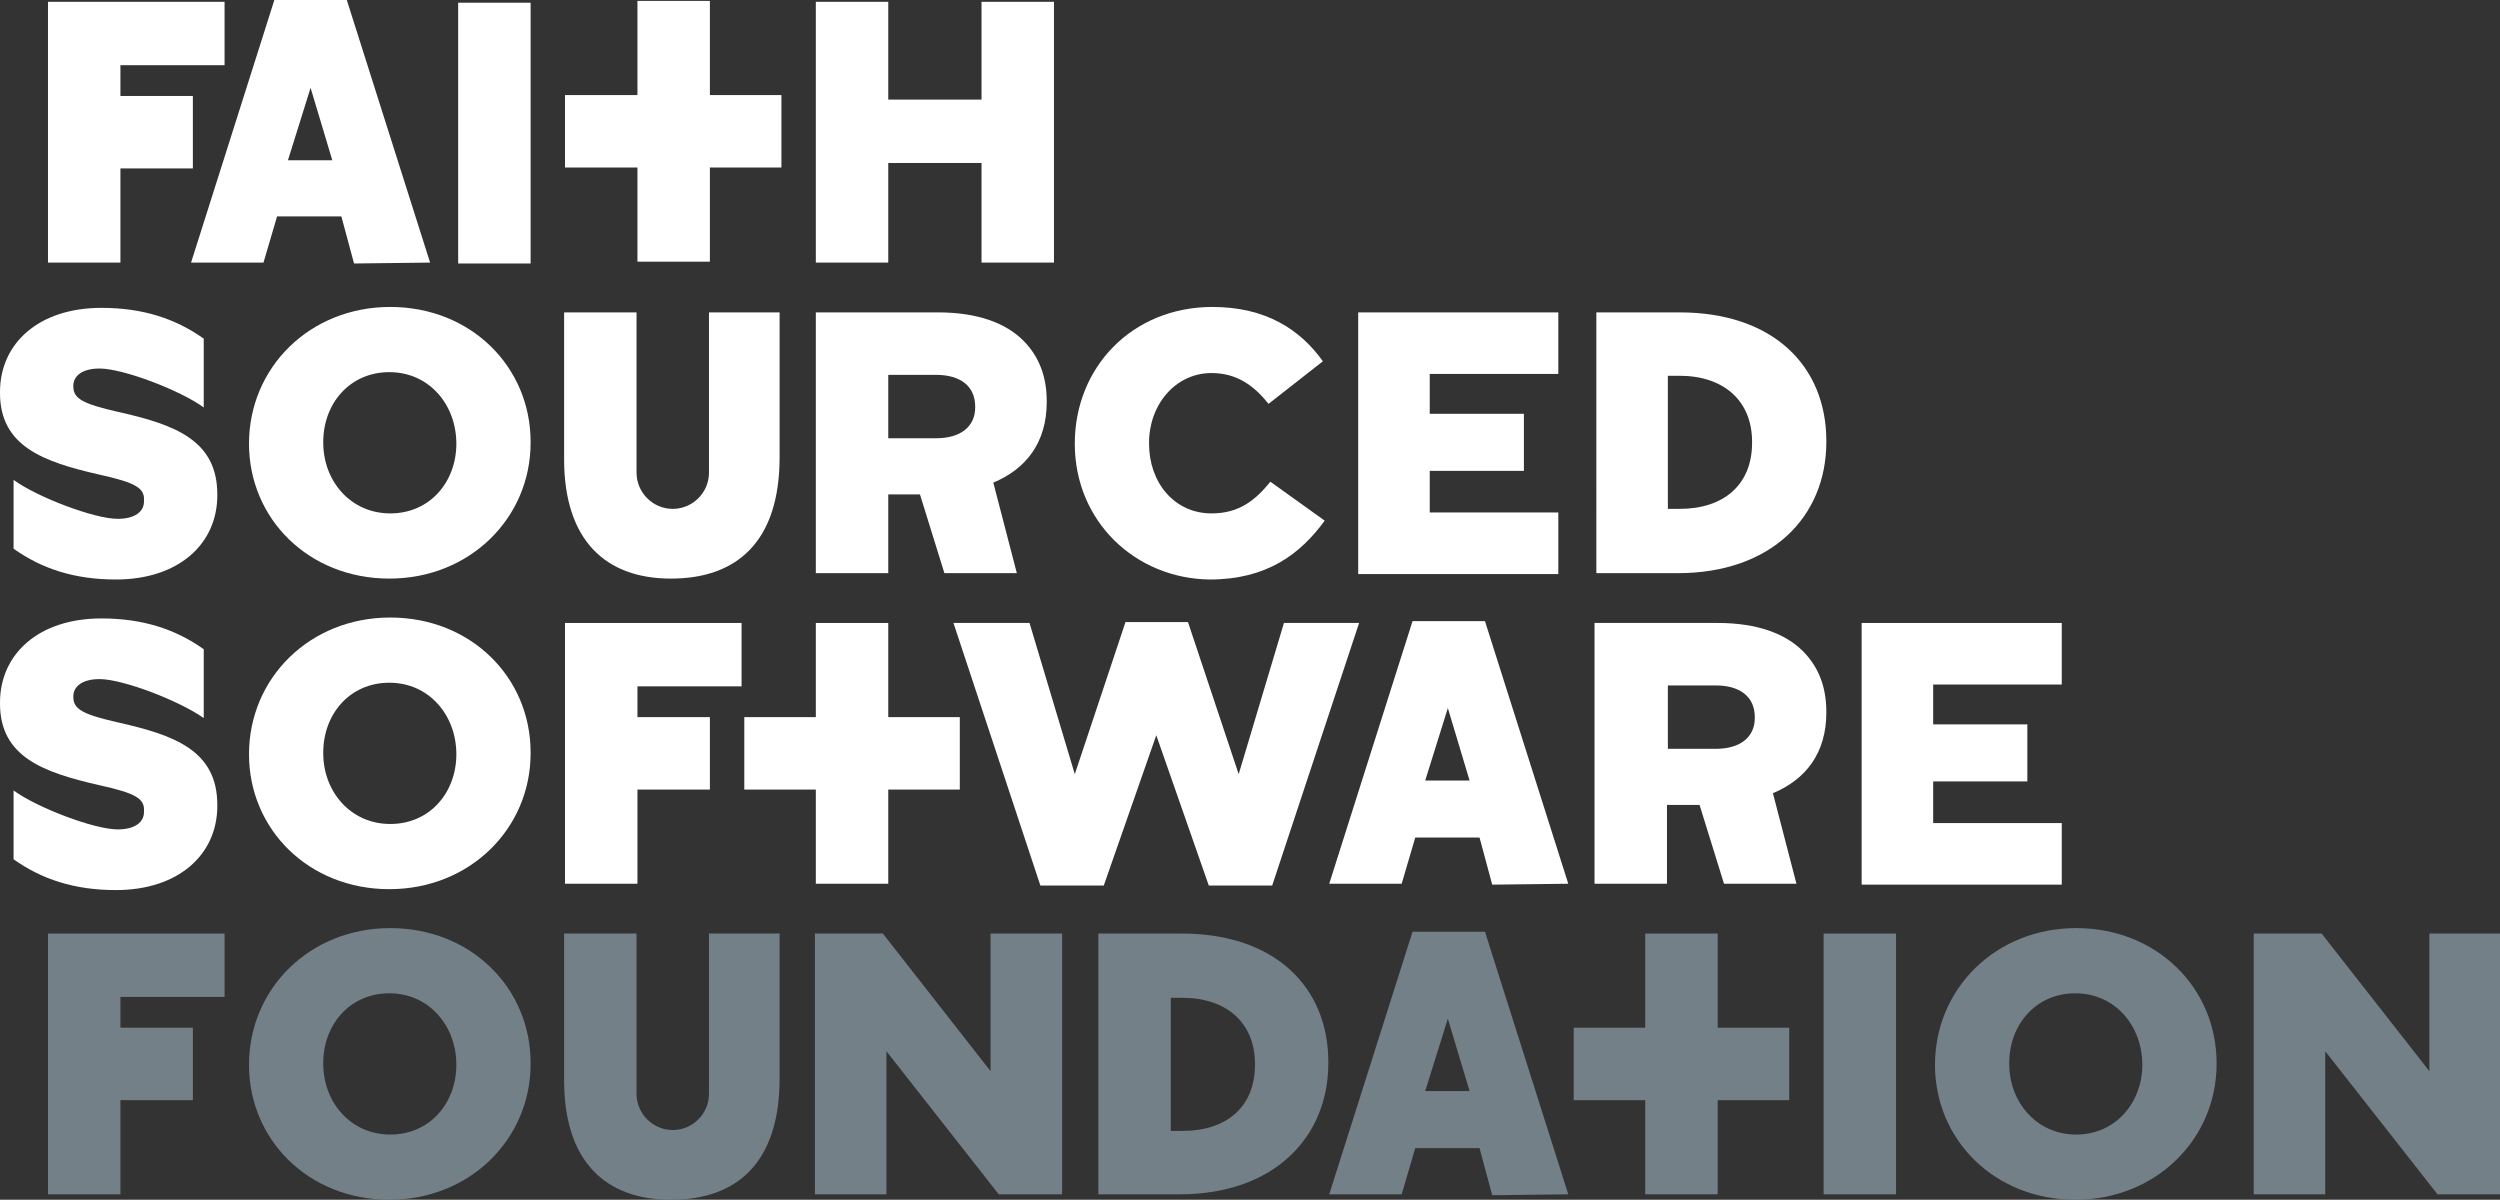 <?xml version="1.0" encoding="utf-8"?>
<!-- Generator: Adobe Illustrator 23.0.2, SVG Export Plug-In . SVG Version: 6.00 Build 0)  -->
<svg version="1.1" id="Layer_1" xmlns="http://www.w3.org/2000/svg" xmlns:xlink="http://www.w3.org/1999/xlink" x="0px" y="0px"
	 viewBox="0 0 276.1 132.5" style="enable-background:new 0 0 276.1 132.5;" xml:space="preserve">
<rect x="0" y="0" width="276.1" height="132.5" fill="#333333" stroke="none"/>
<style type="text/css">
	.st0{fill:#FFFFFF;}
	.st1{fill:#748088;}
</style>
<path class="st0" d="M50.6,0.3h8v28.8h-8V0.3z"/>
<path class="st0" d="M90.1,0.2h8V11h10.3V0.2h8V29h-8v-11H98.1v11h-8V0.2z"/>
<path class="st0" d="M118.7,49L118.7,49c0-8.5,6.4-15.1,15.2-15.1c5.9,0,9.7,2.5,12.2,6l-6,4.7c-1.6-2-3.5-3.4-6.3-3.4
	c-4,0-6.9,3.5-6.9,7.7v0.1c0,4.3,2.8,7.7,6.9,7.7c3,0,4.8-1.4,6.5-3.5l6,4.3c-2.7,3.7-6.4,6.5-12.7,6.5
	C125.4,63.9,118.7,57.6,118.7,49z"/>
<path class="st0" d="M150,34.5h22.1v6.8h-14.2v4.4h10.4V52h-10.4v4.6h14.2v6.8H150V34.5z"/>
<path class="st0" d="M176.3,34.5h9.2c10.3,0,16.2,5.9,16.2,14.2v0.1c0,8.3-6.1,14.5-16.4,14.5h-9V34.5z M184.2,41.5v14.7h1.3
	c4.8,0,8-2.6,8-7.3v-0.1c0-4.6-3.2-7.3-8-7.3H184.2z"/>
<path class="st0" d="M27.5,49L27.5,49c0-8.4,6.7-15.1,15.6-15.1c8.9,0,15.5,6.6,15.5,14.9v0.1c0,8.3-6.7,15-15.6,15
	S27.5,57.3,27.5,49z M50.4,49L50.4,49c0-4.3-3-7.9-7.4-7.9s-7.3,3.5-7.3,7.7v0.1c0,4.2,3,7.8,7.4,7.8C47.5,56.7,50.4,53.2,50.4,49z"
	/>
<path class="st0" d="M27.5,83.3L27.5,83.3c0-8.4,6.7-15.1,15.6-15.1c8.9,0,15.5,6.6,15.5,14.9v0.1c0,8.3-6.7,15-15.6,15
	S27.5,91.6,27.5,83.3z M50.4,83.3L50.4,83.3c0-4.3-3-7.9-7.4-7.9s-7.3,3.5-7.3,7.7v0.1c0,4.2,3,7.8,7.4,7.8
	C47.5,91,50.4,87.5,50.4,83.3z"/>
<path class="st0" d="M62.4,68.8h19.5v7H70.4v3.4h8v8h-8v10.4h-8V68.8z"/>
<path class="st0" d="M98.1,54.6h3.5l2.7,8.7h8l-2.6-10c3.6-1.5,5.9-4.4,5.9-8.9v-0.1c0-2.8-0.9-5-2.6-6.7c-1.9-1.9-5-3.1-9.4-3.1
	H90.1v28.8h8V54.6z M98.1,41.4h5.3c2.6,0,4.3,1.2,4.3,3.5v0.1c0,2.1-1.6,3.4-4.3,3.4h-5.3V41.4z"/>
<path class="st0" d="M205.6,68.8h22.1v6.8h-14.2V80h10.4v6.3h-10.4v4.6h14.2v6.8h-22.1V68.8z"/>
<path class="st0" d="M184.2,88.9h3.5l2.7,8.7h8l-2.6-10c3.6-1.5,5.9-4.4,5.9-8.9v-0.1c0-2.8-0.9-5-2.6-6.7c-1.9-1.9-5-3.1-9.4-3.1
	h-13.6v28.8h8V88.9z M184.2,75.7h5.3c2.6,0,4.3,1.2,4.3,3.5v0.1c0,2.1-1.6,3.4-4.3,3.4h-5.3V75.7z"/>
<path class="st0" d="M30.3,0h8l9.2,29l-8.4,0.1l-1.4-5.2l-7.1,0L29.1,29h-8L30.3,0z M36.7,17.7l-2.4-8l-2.5,8L36.7,17.7z"/>
<path class="st1" d="M90,103.1h7.5l11.9,15.2v-15.2h7.9v28.8h-7l-12.4-15.8v15.8H90V103.1z"/>
<path class="st1" d="M121.3,103.1h9.2c10.3,0,16.2,5.9,16.2,14.2v0.1c0,8.3-6.1,14.5-16.4,14.5h-9V103.1z M129.3,110.2v14.7h1.3
	c4.8,0,8-2.6,8-7.3v-0.1c0-4.6-3.2-7.3-8-7.3H129.3z"/>
<path class="st1" d="M201.4,103.1h8v28.8h-8V103.1z"/>
<path class="st1" d="M213.7,117.6L213.7,117.6c0-8.4,6.7-15.1,15.6-15.1c8.9,0,15.5,6.6,15.5,14.9v0.1c0,8.3-6.7,15-15.6,15
	S213.7,125.9,213.7,117.6z M236.6,117.6L236.6,117.6c0-4.3-3-7.9-7.4-7.9s-7.3,3.5-7.3,7.7v0.1c0,4.2,3,7.8,7.4,7.8
	C233.7,125.3,236.6,121.7,236.6,117.6z"/>
<path class="st1" d="M248.9,103.1h7.5l11.9,15.2v-15.2h7.9v28.8h-7l-12.4-15.8v15.8h-7.9V103.1z"/>
<path class="st1" d="M27.5,117.6L27.5,117.6c0-8.4,6.7-15.1,15.6-15.1c8.9,0,15.5,6.6,15.5,14.9v0.1c0,8.3-6.7,15-15.6,15
	S27.5,125.9,27.5,117.6z M50.4,117.6L50.4,117.6c0-4.3-3-7.9-7.4-7.9s-7.3,3.5-7.3,7.7v0.1c0,4.2,3,7.8,7.4,7.8
	C47.5,125.3,50.4,121.8,50.4,117.6z"/>
<g>
	<path class="st0" d="M105.3,68.8h8.4l5,16.7l5.6-16.8h6.9l5.6,16.8l5-16.7h8.3l-9.6,29h-7l-5.8-16.6l-5.8,16.6h-7L105.3,68.8z"/>
</g>
<path class="st0" d="M10.9,52.4C4.8,51,0,49.3,0,43.4v-0.1C0,37.9,4.3,34,11.2,34c4.6,0,8.2,1.2,11.3,3.4l0,7.6
	c-2.6-1.9-8.9-4.3-11.5-4.3c-1.9,0-2.9,0.8-2.9,1.9v0.1c0,1.3,1,1.9,5,2.8c6.2,1.4,10.9,3.1,10.9,9.1v0.1c0,5.4-4.3,9.3-11.2,9.3
	c-4.6,0-8.2-1.2-11.3-3.4l0-7.6c2.6,1.9,8.9,4.3,11.5,4.3c1.9,0,2.9-0.8,2.9-1.9v-0.1C16,53.9,15,53.3,10.9,52.4z"/>
<path class="st0" d="M10.9,86.7C4.8,85.3,0,83.6,0,77.7v-0.1c0-5.4,4.3-9.3,11.2-9.3c4.6,0,8.2,1.2,11.3,3.4l0,7.6
	C19.8,77.4,13.6,75,11,75c-1.9,0-2.9,0.8-2.9,1.9v0.1c0,1.3,1,1.9,5,2.8c6.2,1.4,10.9,3.1,10.9,9.1v0.1c0,5.4-4.3,9.3-11.2,9.3
	c-4.6,0-8.2-1.2-11.3-3.4l0-7.6c2.6,1.9,8.9,4.3,11.5,4.3c1.9,0,2.9-0.8,2.9-1.9v-0.1C16,88.2,15,87.6,10.9,86.7z"/>
<polygon class="st0" points="78.4,10.5 78.4,0.1 70.4,0.1 70.4,10.5 62.4,10.5 62.4,10.9 62.4,18 62.4,18.5 70.4,18.5 70.4,28.9 
	78.4,28.9 78.4,18.5 86.3,18.5 86.3,18 86.3,10.9 86.3,10.5 "/>
<polygon class="st0" points="98.1,79.2 98.1,68.8 90.1,68.8 90.1,79.2 82.2,79.2 82.2,79.6 82.2,86.7 82.2,87.2 90.1,87.2 
	90.1,97.6 98.1,97.6 98.1,87.2 106,87.2 106,86.7 106,79.6 106,79.2 "/>
<polygon class="st1" points="189.7,113.5 189.7,103.1 181.7,103.1 181.7,113.5 173.8,113.5 173.8,113.9 173.8,121 173.8,121.5 
	181.7,121.5 181.7,131.9 189.7,131.9 189.7,121.5 197.6,121.5 197.6,121 197.6,113.9 197.6,113.5 "/>
<path class="st0" d="M5.3,0.2h19.5v7H13.3v3.4h8v8h-8V29h-8V0.2z"/>
<path class="st1" d="M5.3,103.1h19.5v7H13.3v3.4h8v8h-8v10.4h-8V103.1z"/>
<line class="st0" x1="39.6" y1="29" x2="47.6" y2="29"/>
<path class="st0" d="M156,68.6h8l9.2,29l-8.4,0.1l-1.4-5.2l-7.1,0l-1.5,5.1h-8L156,68.6z M162.3,86.2l-2.4-8l-2.5,8L162.3,86.2z"/>
<path class="st1" d="M156,102.9h8l9.2,29l-8.4,0.1l-1.4-5.2l-7.1,0l-1.5,5.1h-8L156,102.9z M162.3,120.5l-2.4-8l-2.5,8L162.3,120.5z
	"/>
<path class="st0" d="M78.3,34.5c0,0,0,17.5,0,17.7c0,2.2-1.8,4-4,4s-4-1.8-4-4c0-0.3,0-17.7,0-17.7h-8v16.2c0,9,4.6,13.2,11.8,13.2
	c7.3,0,12-4.1,12-13.4v-16H78.3z"/>
<path class="st1" d="M78.3,103.1c0,0,0,17.5,0,17.7c0,2.2-1.8,4-4,4s-4-1.8-4-4c0-0.3,0-17.7,0-17.7h-8v16.2c0,9,4.6,13.2,11.8,13.2
	c7.3,0,12-4.1,12-13.4v-16H78.3z"/>
</svg>
